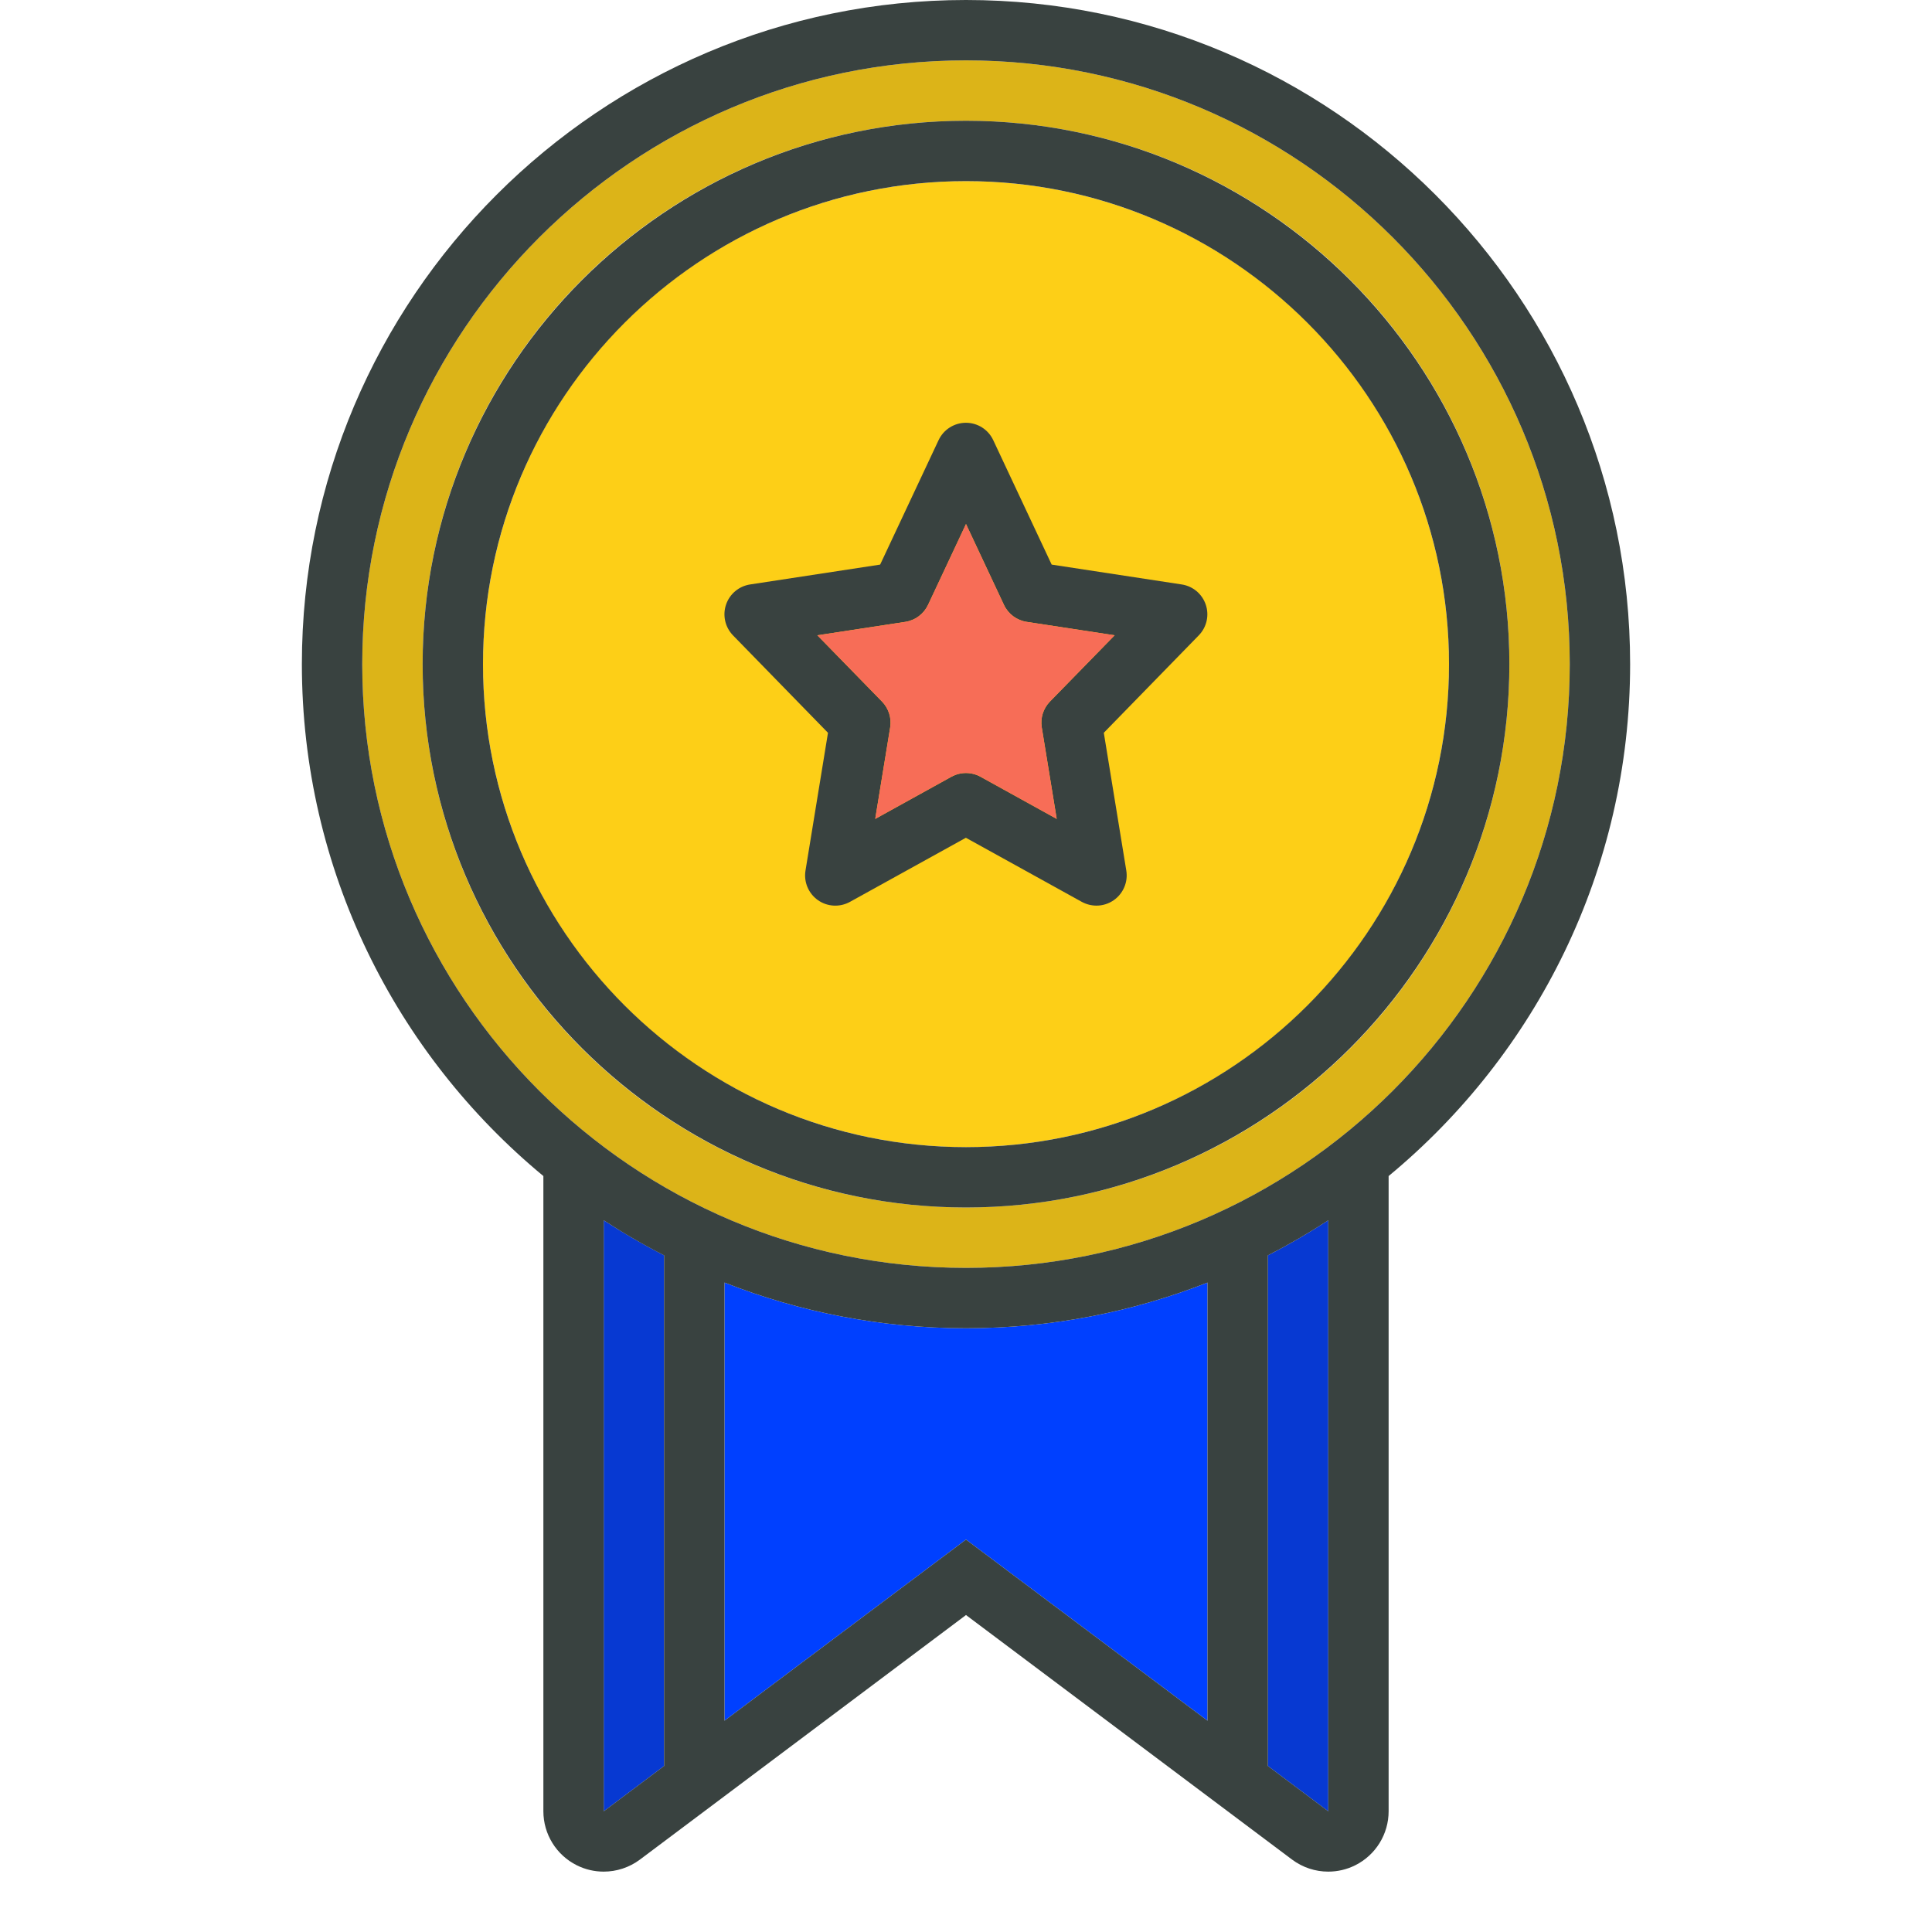 <!DOCTYPE svg PUBLIC "-//W3C//DTD SVG 1.1//EN" "http://www.w3.org/Graphics/SVG/1.1/DTD/svg11.dtd">
<!-- Uploaded to: SVG Repo, www.svgrepo.com, Transformed by: SVG Repo Mixer Tools -->
<svg version="1.0" id="Layer_1" xmlns="http://www.w3.org/2000/svg" xmlns:xlink="http://www.w3.org/1999/xlink" width="800px" height="800px" viewBox="0 0 64 64" enable-background="new 0 0 64 64" xml:space="preserve" fill="#000000">
<g id="SVGRepo_bgCarrier" stroke-width="0"/>
<g id="SVGRepo_tracerCarrier" stroke-linecap="round" stroke-linejoin="round"/>
<g id="SVGRepo_iconCarrier"> <g> <g> <circle fill="#fdcf17" cx="32" cy="22" r="16"/> <path fill="#fdcf17" d="M32,2c-11.028,0-20,8.972-20,20s8.972,20,20,20s20-8.972,20-20S43.028,2,32,2z M32,40 c-9.941,0-18-8.059-18-18S22.059,4,32,4s18,8.059,18,18S41.941,40,32,40z"/> </g> <g> <path fill="#0040ff" d="M20,60l2-1.5V41.586c-0.688-0.353-1.355-0.74-2-1.161V60z"/> <path fill="#0040ff" d="M24,42.487V57l6.8-5.1L32,51l1.2,0.9L40,57V42.487C37.519,43.46,34.822,44,32,44S26.481,43.46,24,42.487z"/> <path fill="#0040ff" d="M42,41.586V58.5l2,1.5V40.425C43.355,40.846,42.688,41.233,42,41.586z"/> </g> <g> <path fill="#394240" d="M32,0C19.869,0,10,9.869,10,22c0,6.816,3.117,12.92,8,16.958V60c0,0.758,0.428,1.45,1.105,1.789 C19.388,61.931,19.694,62,19.998,62c0.426,0,0.848-0.136,1.202-0.4L32,53.5l10.8,8.1c0.354,0.265,0.775,0.4,1.2,0.4 c0.305,0,0.611-0.069,0.895-0.211C45.572,61.45,46,60.758,46,60V38.958C50.883,34.92,54,28.816,54,22C54,9.869,44.131,0,32,0z M22,58.5L20,60V40.425c0.645,0.421,1.312,0.809,2,1.161V58.5z M40,57l-6.8-5.1L32,51l-1.2,0.9L24,57V42.487 C26.481,43.46,29.178,44,32,44s5.519-0.54,8-1.513V57z M44,60l-2-1.5V41.586c0.688-0.353,1.355-0.74,2-1.161V60z M32,42 c-11.028,0-20-8.972-20-20S20.972,2,32,2s20,8.972,20,20S43.028,42,32,42z"/> <path fill="#394240" d="M32,4c-9.925,0-18,8.075-18,18s8.075,18,18,18s18-8.075,18-18S41.925,4,32,4z M32,38 c-8.822,0-16-7.178-16-16S23.178,6,32,6s16,7.178,16,16S40.822,38,32,38z"/> <path fill="#394240" d="M39.147,19.361l-4.309-0.658l-1.936-4.123c-0.165-0.352-0.518-0.575-0.905-0.575s-0.74,0.224-0.905,0.575 l-1.936,4.123l-4.309,0.658c-0.37,0.057-0.678,0.315-0.797,0.671s-0.029,0.747,0.232,1.016l3.146,3.227l-0.745,4.564 c-0.062,0.378,0.099,0.758,0.411,0.979s0.725,0.243,1.061,0.058l3.841-2.124l3.841,2.124C35.99,29.959,36.157,30,36.323,30 c0.202,0,0.404-0.062,0.576-0.183c0.312-0.221,0.473-0.601,0.411-0.979l-0.745-4.564l3.146-3.227 c0.262-0.269,0.352-0.66,0.232-1.016S39.518,19.418,39.147,19.361z M34.781,23.239c-0.222,0.228-0.322,0.546-0.271,0.859 l0.495,3.029l-2.522-1.395c-0.151-0.083-0.317-0.125-0.484-0.125s-0.333,0.042-0.484,0.125l-2.522,1.395l0.495-3.029 c0.051-0.313-0.05-0.632-0.271-0.859l-2.141-2.194l2.913-0.445c0.329-0.05,0.612-0.261,0.754-0.563l1.257-2.678l1.257,2.678 c0.142,0.303,0.425,0.514,0.754,0.563l2.913,0.445L34.781,23.239z"/> </g> <g opacity="0.2"> <path fill="#231F20" d="M20,60l2-1.5V41.586c-0.688-0.353-1.355-0.74-2-1.161V60z"/> <path fill="#231F20" d="M42,41.586V58.5l2,1.5V40.425C43.355,40.846,42.688,41.233,42,41.586z"/> </g> <path opacity="0.15" fill="#231F20" d="M32,2c-11.028,0-20,8.972-20,20s8.972,20,20,20s20-8.972,20-20S43.028,2,32,2z M32,40 c-9.941,0-18-8.059-18-18S22.059,4,32,4s18,8.059,18,18S41.941,40,32,40z"/> <path fill="#F76D57" d="M34.781,23.239c-0.222,0.228-0.322,0.546-0.271,0.859l0.495,3.029l-2.522-1.395 c-0.151-0.083-0.317-0.125-0.484-0.125s-0.333,0.042-0.484,0.125l-2.522,1.395l0.495-3.029c0.051-0.313-0.05-0.632-0.271-0.859 l-2.141-2.194l2.913-0.445c0.329-0.05,0.612-0.261,0.754-0.563l1.257-2.678l1.257,2.678c0.142,0.303,0.425,0.514,0.754,0.563 l2.913,0.445L34.781,23.239z"/> </g> </g>
</svg>